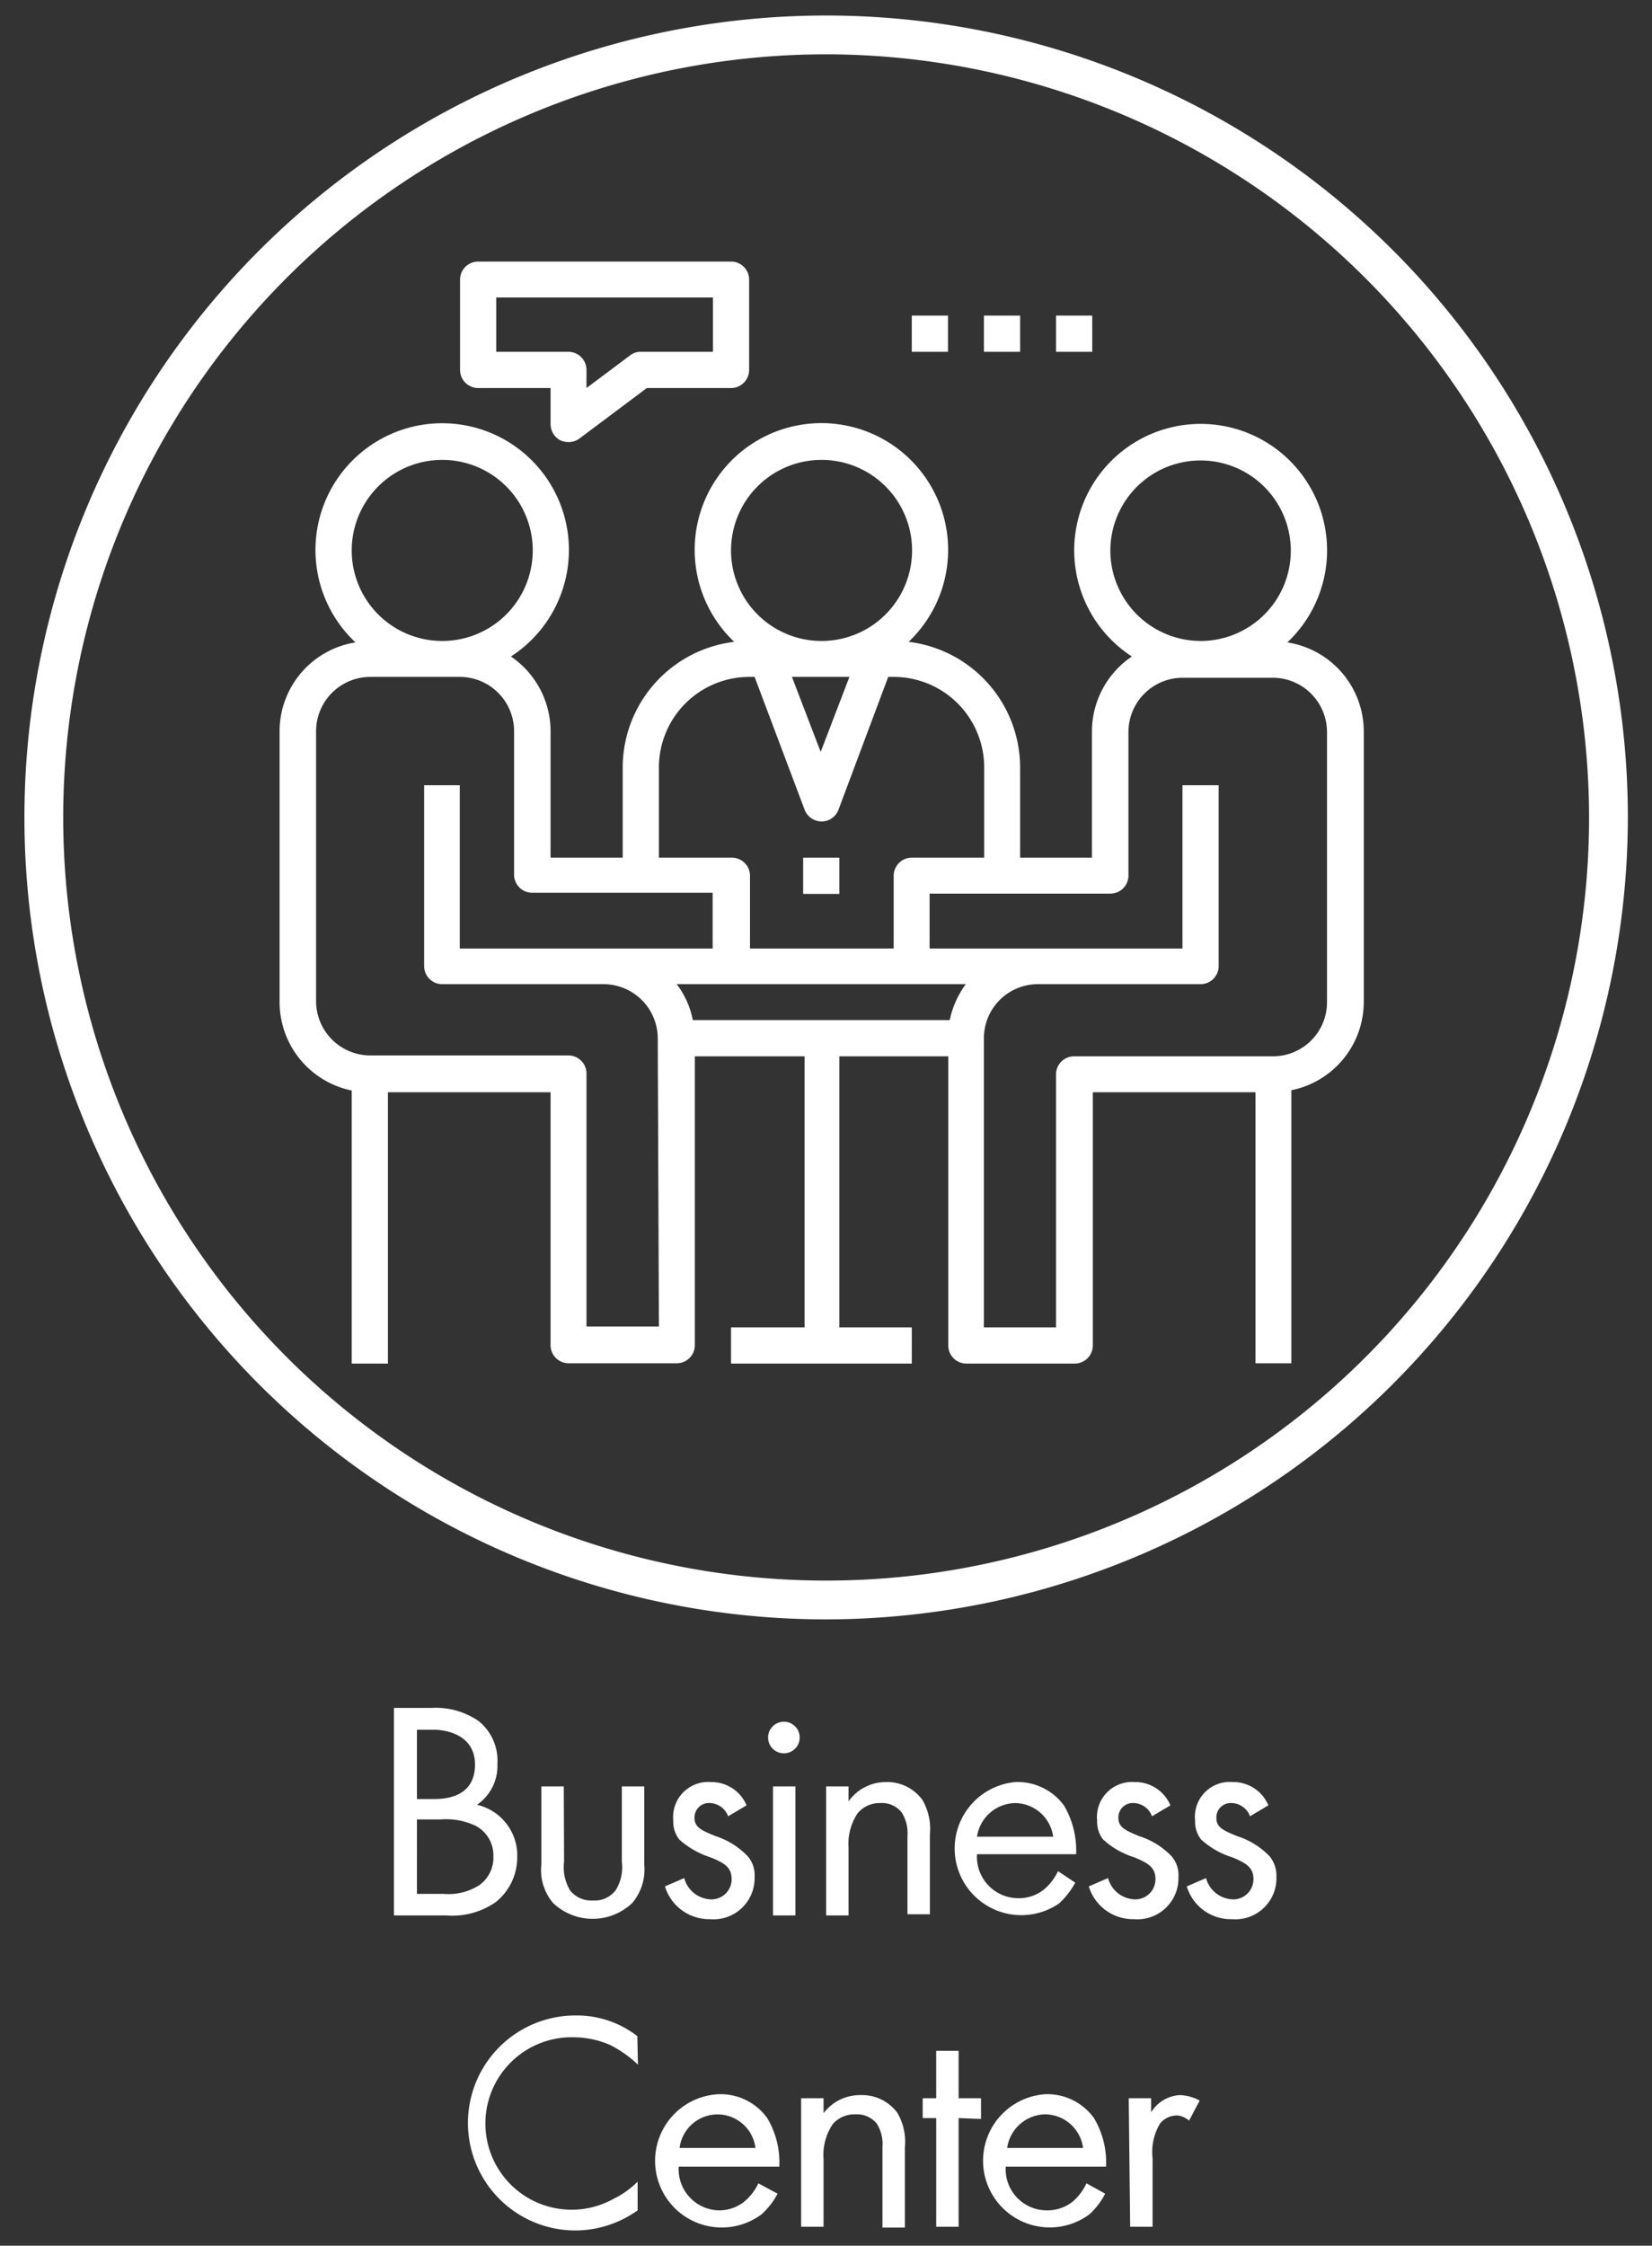 <svg id="Capa_1" data-name="Capa 1" xmlns="http://www.w3.org/2000/svg" viewBox="0 0 57.49 78.13"><rect x="0" y="0" width="57.49" height="78.13" fill="#333333" stroke="none"/><defs><style>.cls-1{fill:#fff;}</style></defs><path class="cls-1" d="M44.8,22.35a4.4,4.4,0,1,0-5.41.49A3.15,3.15,0,0,0,38,25.44v4.4H35.5V26.7a4.41,4.41,0,0,0-3.88-4.37,4.41,4.41,0,1,0-6.07,0,4.41,4.41,0,0,0-3.88,4.37v3.14H19.16v-4.4a3.15,3.15,0,0,0-1.38-2.6,4.41,4.41,0,1,0-5.41-.49,3.13,3.13,0,0,0-2.64,3.09v9.43a3.14,3.14,0,0,0,2.51,3.07v9.5H13.5V38h5.66v8.8a.63.63,0,0,0,.62.63h3.77a.63.63,0,0,0,.63-.63V36.75H28v9.43H25.44v1.26h6.29V46.18H29.21V36.75H33V46.81a.63.63,0,0,0,.63.63h3.77a.63.63,0,0,0,.63-.63V38h5.66v9.43h1.25v-9.5a3.14,3.14,0,0,0,2.52-3.07V25.44A3.14,3.14,0,0,0,44.8,22.35Zm-6.16-3.2a3.14,3.14,0,1,1,3.14,3.15A3.15,3.15,0,0,1,38.64,19.15Zm-13.2,0a3.15,3.15,0,1,1,3.14,3.15A3.15,3.15,0,0,1,25.44,19.15Zm4.12,4.4-1,2.61-1-2.61ZM22.93,26.7a3.15,3.15,0,0,1,3.14-3.15h.19L28,28.17a.64.64,0,0,0,.59.41.63.63,0,0,0,.59-.41l1.73-4.62h.2a3.15,3.15,0,0,1,3.14,3.15v3.14H31.73a.63.63,0,0,0-.63.63V33h-5V30.47a.63.63,0,0,0-.63-.63H22.93ZM12.24,19.15a3.15,3.15,0,1,1,3.14,3.15A3.15,3.15,0,0,1,12.24,19.15Zm10.69,27H20.41v-8.8a.63.63,0,0,0-.63-.63H12.87A1.89,1.89,0,0,1,11,34.87V25.44a1.89,1.89,0,0,1,1.89-1.89H16a1.89,1.89,0,0,1,1.89,1.89v5a.63.63,0,0,0,.63.62h6.28V33H16V27.32H14.76v6.29a.63.63,0,0,0,.62.63H21a1.89,1.89,0,0,1,1.89,1.88ZM33.05,35.49H24.11a3,3,0,0,0-.56-1.25H33.61A3.23,3.23,0,0,0,33.05,35.49Zm13.13-.62a1.88,1.88,0,0,1-1.88,1.88H37.38a.63.63,0,0,0-.63.63v8.8H34.24V36.12a1.88,1.88,0,0,1,1.88-1.88h5.66a.63.63,0,0,0,.63-.63V27.32H41.15V33h-8.8V31.09h6.29a.63.63,0,0,0,.63-.62v-5a1.89,1.89,0,0,1,1.88-1.89H44.3a1.89,1.89,0,0,1,1.88,1.89Z"/><rect class="cls-1" x="27.95" y="29.84" width="1.26" height="1.26"/><path class="cls-1" d="M25.44,9.1h-8.8a.63.63,0,0,0-.63.63v3.14a.63.63,0,0,0,.63.63h2.52v1.25a.64.64,0,0,0,.34.57.71.71,0,0,0,.28.06.64.64,0,0,0,.38-.12l2.35-1.76h2.93a.63.63,0,0,0,.63-.63V9.73A.63.63,0,0,0,25.44,9.1Zm-.63,3.14H22.3a.58.58,0,0,0-.38.13L20.41,13.5v-.63a.63.63,0,0,0-.63-.63H17.27V10.35h7.54Z"/><rect class="cls-1" x="31.73" y="10.98" width="1.26" height="1.26"/><rect class="cls-1" x="34.24" y="10.98" width="1.26" height="1.26"/><rect class="cls-1" x="36.75" y="10.98" width="1.26" height="1.26"/><path class="cls-1" d="M15,59.42a2.63,2.63,0,0,1,1.66.46,1.77,1.77,0,0,1,.65,1.49,1.64,1.64,0,0,1-.71,1.42A1.81,1.81,0,0,1,18,64.61a2,2,0,0,1-.74,1.56,2.64,2.64,0,0,1-1.73.47H13.71V59.42Zm-.49,3.17h.6c.43,0,1.42-.08,1.42-1.2s-1.17-1.21-1.4-1.21h-.62Zm0,3.3h.92a2,2,0,0,0,1.26-.31,1.18,1.18,0,0,0,.48-1,1.16,1.16,0,0,0-.62-1.06,2.41,2.41,0,0,0-1.22-.22h-.82Z"/><path class="cls-1" d="M19.63,64.77a1.56,1.56,0,0,0,.21,1,.94.94,0,0,0,.79.35.92.92,0,0,0,.79-.35,1.5,1.5,0,0,0,.22-1V62.15h.78v2.71A1.81,1.81,0,0,1,22,66.21a2,2,0,0,1-2.75,0,1.77,1.77,0,0,1-.41-1.35V62.15h.78Z"/><path class="cls-1" d="M25.34,63.19a.7.7,0,0,0-.63-.46.5.5,0,0,0-.54.51c0,.33.22.43.73.64a2.69,2.69,0,0,1,1.12.7,1,1,0,0,1,.24.72,1.43,1.43,0,0,1-1.55,1.47,1.61,1.61,0,0,1-1.57-1.14l.67-.29a1,1,0,0,0,.91.74.7.7,0,0,0,.74-.71c0-.43-.3-.57-.73-.75A3,3,0,0,1,23.64,64a1,1,0,0,1-.21-.66A1.22,1.22,0,0,1,24.74,62a1.32,1.32,0,0,1,1.24.81Z"/><path class="cls-1" d="M27.29,59.9a.55.55,0,1,1-.56.55A.55.55,0,0,1,27.29,59.9Zm.39,2.25v4.49H26.9V62.15Z"/><path class="cls-1" d="M28.75,62.15h.78v.52A1.59,1.59,0,0,1,30.81,62a1.52,1.52,0,0,1,1.29.62,2,2,0,0,1,.26,1.2v2.78h-.78V63.88a1.34,1.34,0,0,0-.2-.82.87.87,0,0,0-.74-.33,1,1,0,0,0-.79.35,1.91,1.91,0,0,0-.32,1.21v2.35h-.78Z"/><path class="cls-1" d="M37.42,65.5a2.86,2.86,0,0,1-.56.72A2.32,2.32,0,1,1,35.33,62a2,2,0,0,1,1.7.82,3.08,3.08,0,0,1,.42,1.69H34a1.44,1.44,0,0,0,1.43,1.53,1.39,1.39,0,0,0,.92-.32,1.92,1.92,0,0,0,.47-.62Zm-.77-1.6a1.35,1.35,0,0,0-1.32-1.17A1.37,1.37,0,0,0,34,63.9Z"/><path class="cls-1" d="M40.09,63.19a.7.7,0,0,0-.63-.46.5.5,0,0,0-.54.51c0,.33.22.43.72.64a2.68,2.68,0,0,1,1.13.7,1,1,0,0,1,.24.72,1.43,1.43,0,0,1-1.55,1.47,1.61,1.61,0,0,1-1.57-1.14l.67-.29a1,1,0,0,0,.91.74.7.7,0,0,0,.74-.71c0-.43-.31-.57-.73-.75A2.88,2.88,0,0,1,38.39,64a1,1,0,0,1-.21-.66A1.22,1.22,0,0,1,39.49,62a1.32,1.32,0,0,1,1.24.81Z"/><path class="cls-1" d="M43.5,63.19a.7.7,0,0,0-.63-.46.5.5,0,0,0-.54.51c0,.33.21.43.72.64a2.68,2.68,0,0,1,1.13.7,1.06,1.06,0,0,1,.24.72,1.43,1.43,0,0,1-1.55,1.47,1.6,1.6,0,0,1-1.57-1.14l.67-.29a1,1,0,0,0,.91.74.7.7,0,0,0,.74-.71c0-.43-.31-.57-.73-.75A2.88,2.88,0,0,1,41.8,64a1,1,0,0,1-.21-.66A1.21,1.21,0,0,1,42.9,62a1.32,1.32,0,0,1,1.24.81Z"/><path class="cls-1" d="M22.2,71.83a4.12,4.12,0,0,0-.94-.67A3.16,3.16,0,0,0,20,70.88a3,3,0,1,0,1.35,5.62,3.08,3.08,0,0,0,.84-.6v1A3.74,3.74,0,0,1,20,77.6a3.74,3.74,0,1,1,.05-7.48,3.43,3.43,0,0,1,2.13.72Z"/><path class="cls-1" d="M27.06,76.32a2.55,2.55,0,0,1-.56.72A2.32,2.32,0,1,1,25,72.86a2,2,0,0,1,1.7.83,3,3,0,0,1,.42,1.69h-3.5A1.43,1.43,0,0,0,25,76.9a1.39,1.39,0,0,0,.92-.32,1.82,1.82,0,0,0,.47-.62Zm-.77-1.59a1.33,1.33,0,0,0-2.64,0Z"/><path class="cls-1" d="M27.88,73h.78v.52a1.59,1.59,0,0,1,1.28-.63,1.53,1.53,0,0,1,1.29.62,2,2,0,0,1,.26,1.2v2.79h-.78V74.7a1.34,1.34,0,0,0-.2-.82.89.89,0,0,0-.74-.32,1,1,0,0,0-.79.34,1.92,1.92,0,0,0-.32,1.22v2.35h-.78Z"/><path class="cls-1" d="M33.36,73.69v3.78h-.78V73.69h-.47V73h.47V71.35h.78V73h.78v.72Z"/><path class="cls-1" d="M38.46,76.32a2.51,2.51,0,0,1-.55.72,2.32,2.32,0,1,1-1.54-4.18,2,2,0,0,1,1.7.83,3,3,0,0,1,.42,1.69H35a1.43,1.43,0,0,0,1.43,1.52,1.41,1.41,0,0,0,.92-.32,1.93,1.93,0,0,0,.46-.62Zm-.77-1.59a1.34,1.34,0,0,0-1.32-1.17,1.36,1.36,0,0,0-1.32,1.17Z"/><path class="cls-1" d="M39.28,73h.78v.49a1.25,1.25,0,0,1,1-.6,1.58,1.58,0,0,1,.69.19l-.37.7A.77.77,0,0,0,41,73.6a.76.76,0,0,0-.63.28,1.93,1.93,0,0,0-.26,1.21v2.38h-.78Z"/><path class="cls-1" d="M28.75,56.34a27.9,27.9,0,1,1,27.9-27.9A27.94,27.94,0,0,1,28.75,56.34Zm0-54.45A26.55,26.55,0,1,0,55.3,28.44,26.58,26.58,0,0,0,28.75,1.89Z"/></svg>